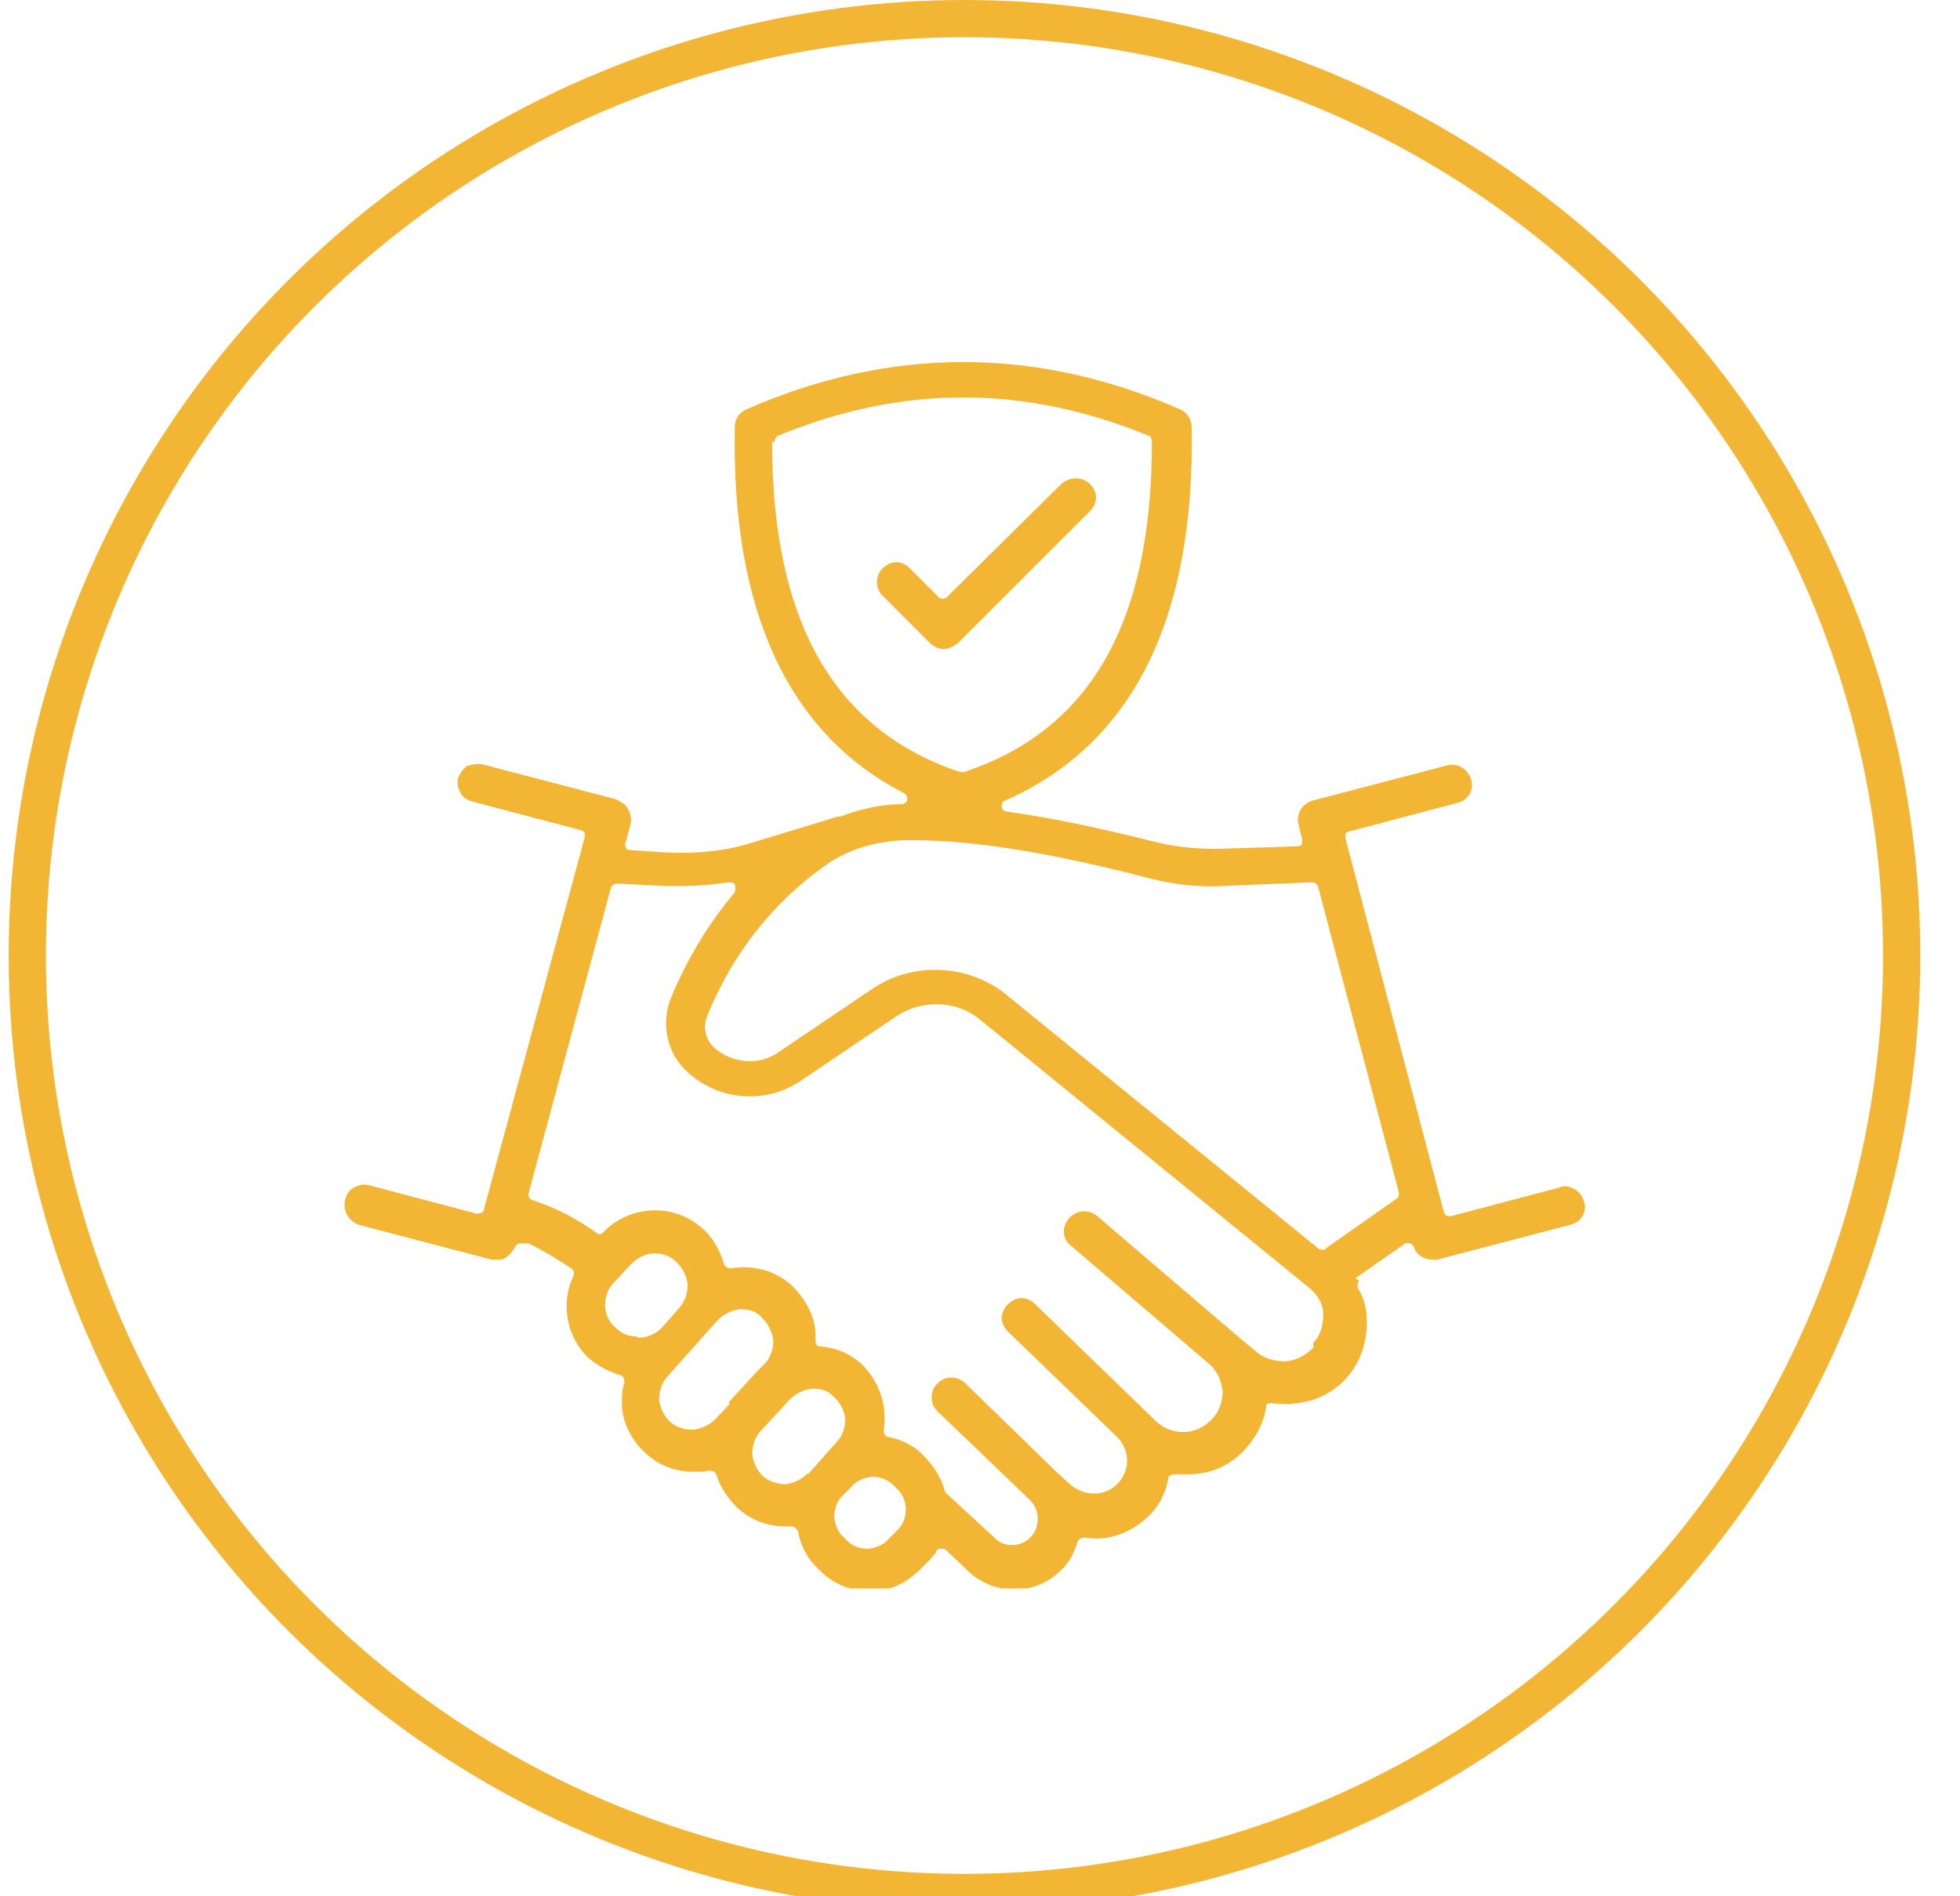 <?xml version="1.0" encoding="UTF-8"?>
<svg id="Calque_1" xmlns="http://www.w3.org/2000/svg" version="1.1" xmlns:xlink="http://www.w3.org/1999/xlink" viewBox="0 0 157.9 152.8">
  <!-- Generator: Adobe Illustrator 29.0.1, SVG Export Plug-In . SVG Version: 2.1.0 Build 192)  -->
  <defs>
    <style>
      .st0 {
        stroke: #f3b634;
        stroke-width: 3px;
      }

      .st0, .st1 {
        fill: none;
      }

      .st2 {
        fill: #f3b634;
      }

      .st3 {
        clip-path: url(#clippath);
      }
    </style>
    <clipPath id="clippath">
      <rect class="st1" x="27.7" y="29" width="100" height="99"/>
    </clipPath>
  </defs>
  <circle class="st0" cx="77.7" cy="77" r="75.5"/>
  <g class="st3">
    <g>
      <path class="st2" d="M109.2,103l4-2.8c.1,0,.3-.1.4,0,.1,0,.3.2.3.3.2.6.8,1,1.5,1s.3,0,.4,0l10.7-2.8c.9-.2,1.4-1.1,1.1-1.9-.1-.4-.4-.8-.8-1-.4-.2-.8-.3-1.2-.1l-8.7,2.3c-.3,0-.5,0-.6-.4l-7.9-30c0-.1,0-.3,0-.4,0-.1.2-.2.3-.2l8.7-2.3c.9-.2,1.4-1.1,1.1-1.9-.2-.8-1.1-1.4-2-1.1l-10.7,2.8c-.4.1-.8.4-1,.7-.2.4-.3.8-.2,1.2l.3,1.2c0,.1,0,.3,0,.4,0,.1-.2.2-.4.2l-6.4.2c-1.5,0-3.1-.1-4.8-.5-4.4-1.1-8.5-2-12.2-2.5-.2,0-.4-.2-.4-.4,0-.2,0-.4.3-.5,10.2-4.5,15.3-14.6,15-30.1,0-.6-.4-1.2-.9-1.4-11.6-5.1-23.4-5.1-35,0-.6.3-.9.8-.9,1.4-.3,14.8,4.3,24.7,13.6,29.5.2.1.3.3.3.5,0,.2-.2.4-.5.4-1.6,0-3.3.4-4.9,1,0,0,0,0,0,0,0,0-.2,0-.2,0l-6.9,2.1c-2.2.7-4.5.9-6.9.8l-2.9-.2c-.1,0-.3,0-.4-.2,0-.1-.1-.3,0-.4l.4-1.5c.1-.4,0-.8-.2-1.2-.2-.4-.6-.6-1-.8l-10.7-2.8c-.4-.1-.8,0-1.2.1-.4.2-.6.6-.8,1-.1.4,0,.8.2,1.2.2.4.6.6,1,.7l8.7,2.3c.1,0,.2.1.3.2,0,.1,0,.2,0,.4l-8.1,29.9c0,.3-.3.4-.6.4l-8.7-2.3c-.4-.1-.8,0-1.2.2-.4.2-.6.6-.7,1-.2.9.3,1.7,1.1,2,0,0,0,0,0,0l10.7,2.8c.1,0,.3,0,.4,0,.3,0,.6,0,.8-.2.3-.2.5-.5.7-.8,0-.1.1-.2.3-.3.1,0,.3,0,.4,0h.4c1.4.7,2.5,1.4,3.4,2,.2.1.3.4.2.6-1.1,2.3-.5,5.1,1.3,6.7.7.6,1.5,1,2.4,1.3.3,0,.4.3.4.6-.2.6-.2,1.2-.2,1.7,0,1.5.8,3,1.9,4,1.1,1,2.4,1.5,3.9,1.5h.3c.3,0,.6,0,.9-.1.3,0,.5.1.6.3.3,1,.9,1.9,1.7,2.7,1.1,1,2.4,1.5,3.9,1.5h.3s0,0,.2,0c.2,0,.4.2.5.4.2,1.2.8,2.3,1.7,3.1l.3.3c1,.9,2.3,1.4,3.7,1.4h.3c1.5,0,2.8-.7,3.9-1.8l.8-.8c.1-.2.3-.3.4-.5h0c0-.2.2-.3.4-.3.1,0,.3,0,.4.1l1.9,1.8c1,.9,2.3,1.4,3.6,1.4s2.7-.5,3.7-1.5c.7-.6,1.1-1.4,1.4-2.3,0-.2.3-.4.6-.4,1.8.3,3.6-.3,5-1.6.9-.8,1.5-1.9,1.7-3.1,0-.3.3-.4.6-.4.3,0,.7,0,1.1,0,1.7,0,3.3-.7,4.5-2,.9-1,1.5-2.1,1.7-3.4,0-.1,0-.3.2-.3.1,0,.2-.1.4,0,.5,0,1,.1,1.6,0,1.7-.1,3.3-.9,4.4-2.2,1.1-1.3,1.6-3,1.5-4.7,0-.9-.3-1.7-.7-2.4-.1-.2,0-.5.1-.6h0ZM62.4,35.6c0-.2.1-.4.3-.5,10-4.1,19.8-4.1,29.8,0,.2,0,.3.3.3.5,0,14.5-4.9,23.2-15.1,26.6,0,0-.1,0-.2,0s-.1,0-.2,0c-10.1-3.4-15.1-12.1-15.1-26.6ZM51.3,107.7c-.6,0-1.2-.2-1.7-.7-1.1-.9-1.1-2.6-.2-3.6l.4-.4s0,0,0,0l1-1.1c.5-.5,1.2-.9,1.9-.9s1.3.2,1.8.7c.5.5.8,1.1.9,1.8,0,.7-.2,1.3-.6,1.8l-1.4,1.6c-.5.6-1.3.9-2,.9h0ZM58.8,113.1s0,0,0,0h0s-1.1,1.2-1.1,1.2c-.5.5-1.1.8-1.8.9,0,0-.1,0-.2,0-.6,0-1.2-.2-1.7-.6-.5-.5-.8-1.1-.9-1.8,0-.7.2-1.3.6-1.8l4.1-4.6c.5-.5,1.1-.8,1.8-.9h.1c.7,0,1.3.2,1.7.7.5.5.8,1.1.9,1.8,0,.7-.2,1.3-.6,1.8,0,0,0,0,0,0l-.6.6s0,0-.1.1l-2.3,2.5h0ZM65.1,118.7c-.5.5-1.1.8-1.8.9h0c-.6,0-1.3-.2-1.8-.6-.5-.5-.8-1.1-.9-1.8,0-.7.2-1.3.6-1.8l2.4-2.6c.5-.5,1.1-.8,1.8-.9h.1c.7,0,1.3.2,1.7.7.5.4.8,1.1.9,1.7,0,.7-.2,1.4-.7,1.9l-2.3,2.6h0ZM72.4,123.2l-.8.8c-.4.5-1,.7-1.6.8h-.1c-.6,0-1.2-.2-1.6-.6l-.3-.3c-.5-.4-.7-1-.8-1.6,0-.6.2-1.3.6-1.7l.8-.8c.4-.5,1-.7,1.6-.8h.1c.6,0,1.1.2,1.6.6,0,0,0,0,0,0l.3.3c1,.9,1,2.4.2,3.3h0ZM105.8,108.6c-.6.6-1.3,1-2.2,1.1-.9,0-1.7-.2-2.3-.7l-1.8-1.5s0,0,0,0h0s-11.1-9.5-11.1-9.5c-.7-.6-1.7-.5-2.3.2-.6.7-.5,1.7.2,2.2l11.1,9.5c.7.6,1,1.4,1.1,2.2,0,.9-.3,1.7-.9,2.3-.6.6-1.4,1-2.2,1h0c-.9,0-1.7-.3-2.3-.9l-9.7-9.4c-.3-.3-.7-.5-1.1-.5-.4,0-.8.2-1.1.5-.3.3-.5.7-.5,1.1,0,.4.2.8.5,1.1l8.8,8.5c.5.5.8,1.2.8,1.9s-.3,1.4-.8,1.9c-1,1-2.7,1-3.8,0l-1-.9-7.4-7.2c-.3-.3-.7-.5-1.2-.5-.4,0-.8.2-1.1.5-.6.6-.6,1.6,0,2.2l7.5,7.2c.4.4.6.9.6,1.5s-.2,1.1-.6,1.5c-.4.4-.9.6-1.5.6s-1-.2-1.4-.6l-3.9-3.6c0,0-.1-.1-.1-.2-.3-1.1-.9-2-1.7-2.8l-.3-.3c-.7-.6-1.5-1-2.5-1.2-.3,0-.4-.3-.4-.6.3-2-.4-3.9-1.8-5.3-.9-.8-2-1.3-3.3-1.4-.3,0-.4-.2-.4-.5s0-.2,0-.2c0,0,0-.1,0-.2,0-1.5-.8-2.9-1.9-4-1.3-1.2-3.1-1.7-4.9-1.4-.3,0-.5-.1-.6-.4-.3-1.1-.9-2.1-1.7-2.8-2.3-2.1-5.9-1.9-8,.3-.2.2-.4.2-.6,0-1.6-1.1-2.9-1.8-4.3-2.3l-.8-.3c-.2,0-.4-.3-.3-.6l6.6-24.5c0-.2.3-.4.5-.4l4,.2c.4,0,.8,0,1.2,0,1.2,0,2.4-.1,3.8-.3.2,0,.4,0,.5.2.1.2,0,.4,0,.6-2.1,2.5-3.8,5.3-5.1,8.4-.9,2.1-.4,4.6,1.3,6.1,2.5,2.3,6.3,2.6,9.1.7l7.7-5.2c2.1-1.4,4.9-1.3,6.8.3l26.5,21.6c.7.6,1.1,1.3,1.1,2.1,0,.9-.2,1.7-.8,2.3h0ZM106.8,100.7c0,0-.2,0-.3,0s-.2,0-.3-.1l-25.2-20.5c-3-2.4-7.4-2.6-10.6-.5l-7.7,5.2c-1.6,1.1-3.7.9-5.2-.4-.7-.7-.9-1.7-.5-2.6,2-4.9,5.2-9,9.4-12,0,0,0,0,0,0,1.9-1.4,4.4-2.1,6.9-2.1,5.4,0,11.7,1.1,19.4,3.1,2,.5,3.9.7,5.7.6l7.3-.3c.2,0,.4.1.5.4l6.5,24.6c0,.2,0,.4-.2.5l-5.7,4h0Z"/>
      <path class="st2" d="M72.2,45.3c-.4,0-.8.2-1.1.5-.6.6-.6,1.6,0,2.2l3.8,3.8c.3.3.7.5,1.1.5s.8-.2,1.2-.5l10.6-10.6c.3-.3.5-.7.5-1.1,0-.4-.2-.8-.5-1.1-.6-.6-1.6-.6-2.3,0l-9.2,9.1c-.2.2-.5.2-.7,0l-2.3-2.3c-.3-.3-.7-.5-1.1-.5h0Z"/>
    </g>
  </g>
  <path d="M0,196.2h-2.7c.1-.7.1-1.4.1-2.3v-9.9h-.9c-.7,0-1.2,0-1.9.1v-2.3c.6,0,1,.1,1.8.1h1.7c.9,0,1.2,0,1.8,0-.1,1.1-.1,1.9-.1,3v9.1c0,1,0,1.6.1,2.3ZM11.1,196.5c-1.5,0-2.8-.5-3.8-1.5-.5-.5-1-1.2-1.2-1.8-.5-1.3-.7-2.7-.7-4.1s.4-3.9,1.1-5c1-1.6,2.6-2.5,4.6-2.5s2.8.5,3.8,1.5c.5.5,1,1.2,1.2,1.8.5,1.3.7,2.7.7,4.2,0,2.2-.5,4.2-1.3,5.3-1,1.4-2.5,2.1-4.4,2.1ZM11.2,194.4c.8,0,1.5-.3,1.9-.8.8-.8,1.3-2.5,1.3-4.6s-.5-3.7-1.3-4.6c-.4-.5-1.2-.8-2-.8s-1.5.3-2,.9c-.8.9-1.2,2.4-1.2,4.4s.3,3.5.9,4.3c.6.8,1.3,1.2,2.3,1.2ZM24,196.5c-1.5,0-2.8-.5-3.8-1.5-.5-.5-1-1.2-1.2-1.8-.5-1.3-.7-2.7-.7-4.1s.4-3.9,1.1-5c1-1.6,2.6-2.5,4.6-2.5s2.8.5,3.8,1.5c.5.5,1,1.2,1.2,1.8.5,1.3.7,2.7.7,4.2,0,2.2-.5,4.2-1.3,5.3-1,1.4-2.5,2.1-4.4,2.1ZM24,194.4c.8,0,1.5-.3,1.9-.8.8-.8,1.3-2.5,1.3-4.6s-.5-3.7-1.3-4.6c-.4-.5-1.2-.8-2-.8s-1.5.3-2,.9c-.8.9-1.2,2.4-1.2,4.4s.3,3.5.9,4.3c.6.8,1.3,1.2,2.3,1.2ZM38.7,183.1h2.6c0,.6-.1,1.4-.1,2.2v.6h.8c.8,0,1.2,0,1.8-.1v2.1c-.6,0-.9-.1-1.8-.1h-.8v5.6c0,.9.3,1.2,1.2,1.2s.8,0,1.3-.4l.3,1.9c-.8.3-1.3.4-2.2.4-2.1,0-2.9-.7-2.9-2.6v-6h-.7c-.7,0-1,0-1.6.1v-2.1c.5,0,.9.1,1.6.1h.7v-.6c0-.8,0-1.6-.1-2.2ZM52.8,185.9l-.6,2.3c-.8-.2-1.1-.3-1.6-.3-.9,0-1.6.3-2.1.9-.5.5-.6.9-.7,1.8v3.3c0,1,0,1.5.1,2.3h-2.6c0-.9.1-1.4.1-2.3v-5.7c0-1.1,0-1.6-.1-2.3h2.4v1.7c.6-1.3,1.8-1.9,3.4-1.9s.9,0,1.7.2ZM61,196.2v-1.2c-.7.7-1.2.9-1.9,1.1-.5.1-1.1.2-1.7.2-2.2,0-3.5-1.1-3.5-3s.8-2.4,2-2.9c1.2-.5,2.5-.7,5.1-.7v-.9c0-1-.7-1.6-2.1-1.6s-1.5.2-1.9.5c-.3.3-.5.5-.7,1.2l-2.3-.4c.4-1,.7-1.5,1.4-2,.9-.6,1.9-.9,3.4-.9s2.8.3,3.5,1.1c.6.6.8,1.3.8,2.5v4.8c0,1,0,1.4.1,2.2h-2.4ZM61,192.2v-.9c-3.4,0-4.8.7-4.8,2.1s.6,1.4,1.6,1.4,1.9-.4,2.5-1c.4-.4.6-1,.6-1.6ZM68.2,196.2h-2.6c.1-.8.1-1.3.1-2.3v-5.7c0-1,0-1.6-.1-2.3h2.4v1c0,.3,0,.3,0,.8,1.1-1.4,2.1-1.9,3.7-1.9s2.4.5,3.1,1.3c.4.6.6,1.3.6,2.5v4.3c0,1,0,1.7.1,2.3h-2.6c0-.8.1-1.4.1-2.3v-4c0-.8,0-1.2-.3-1.6-.3-.5-.8-.7-1.5-.7-1.3,0-2.4.9-3.1,2.7v3.6c0,.9,0,1.6.1,2.3ZM77.2,193.3l2.5-.3c.3,1.2,1,1.7,2.4,1.7s2.2-.5,2.2-1.4-.2-.7-.5-.9c-.3-.2-.4-.3-1.9-.6-1.4-.3-2-.5-2.6-.8-1-.5-1.6-1.3-1.6-2.4s.2-1.2.6-1.7c.7-.9,2-1.4,3.6-1.4s2.6.4,3.4,1c.5.4.7.9,1,1.8l-2.4.3c-.2-1-.8-1.4-2-1.4s-1.9.5-1.9,1.3.2.6.6.8c.4.2.8.3,1.8.5,1.8.4,2.6.6,3.2,1.1.7.5,1,1.2,1,2.2s-.3,1.5-.9,2c-.8.8-2.1,1.2-3.7,1.2s-3.2-.6-4-1.6c-.3-.4-.5-.8-.7-1.6ZM95.2,196.2v-1.2c-.7.7-1.2.9-1.9,1.1-.5.1-1.1.2-1.7.2-2.2,0-3.5-1.1-3.5-3s.8-2.4,2-2.9c1.2-.5,2.5-.7,5.1-.7v-.9c0-1-.7-1.6-2.1-1.6s-1.5.2-1.9.5c-.3.3-.5.5-.7,1.2l-2.3-.4c.4-1,.7-1.5,1.4-2,.9-.6,1.9-.9,3.4-.9s2.8.3,3.5,1.1c.6.6.8,1.3.8,2.5v4.8c0,1,0,1.4.1,2.2h-2.4ZM95.2,192.2v-.9c-3.4,0-4.8.7-4.8,2.1s.6,1.4,1.6,1.4,1.9-.4,2.5-1c.4-.4.6-1,.6-1.6ZM109.1,188.8l-2.2.5c-.2-.6-.3-.8-.6-1.1-.4-.5-1.1-.8-1.9-.8-1.8,0-2.9,1.4-2.9,3.6s1.1,3.6,2.9,3.6,1.6-.4,2.1-1c.2-.3.3-.4.4-.9l2.2.5c-.3.7-.4,1.1-.8,1.5-.9,1.2-2.2,1.8-4,1.8-3.2,0-5.2-2.1-5.2-5.5s.5-3.1,1.5-4.2c.9-.9,2.1-1.4,3.6-1.4s3.2.7,4,1.9c.2.4.4.6.6,1.3ZM112.2,183.1h2.6c0,.6-.1,1.4-.1,2.2v.6h.8c.8,0,1.2,0,1.8-.1v2.1c-.6,0-.9-.1-1.8-.1h-.8v5.6c0,.9.3,1.2,1.2,1.2s.8,0,1.3-.4l.3,1.9c-.8.3-1.3.4-2.2.4-2.1,0-2.9-.7-2.9-2.6v-6h-.7c-.7,0-1,0-1.6.1v-2.1c.5,0,.9.1,1.6.1h.7v-.6c0-.8,0-1.6-.1-2.2ZM118.8,181.9h2.6v2.3h-2.6v-2.3ZM118.8,185.9h2.6c0,.7-.1,1.3-.1,2.4v5.6c0,1,0,1.6.1,2.4h-2.6c.1-.8.1-1.4.1-2.3v-5.7c0-1,0-1.6-.1-2.3ZM128.6,196.6c-3.3,0-5.4-2.1-5.4-5.5s2.1-5.5,5.4-5.5,5.3,2.1,5.3,5.5-2.1,5.5-5.3,5.5ZM128.6,187.4c-1.9,0-3,1.4-3,3.6s1.2,3.6,3,3.6,3-1.3,3-3.5-1.1-3.7-3-3.7ZM138.3,196.2h-2.6c.1-.8.1-1.3.1-2.3v-5.7c0-1,0-1.6-.1-2.3h2.4v1c0,.3,0,.3,0,.8,1.1-1.4,2.1-1.9,3.7-1.9s2.4.5,3.1,1.3c.4.6.6,1.3.6,2.5v4.3c0,1,0,1.7.1,2.3h-2.6c0-.8.1-1.4.1-2.3v-4c0-.8,0-1.2-.3-1.6-.3-.5-.8-.7-1.5-.7-1.3,0-2.4.9-3.1,2.7v3.6c0,.9,0,1.6.1,2.3ZM147.4,193.3l2.5-.3c.3,1.2,1,1.7,2.4,1.7s2.2-.5,2.2-1.4-.2-.7-.5-.9c-.3-.2-.4-.3-1.9-.6-1.4-.3-2-.5-2.6-.8-1-.5-1.6-1.3-1.6-2.4s.2-1.2.6-1.7c.7-.9,2-1.4,3.6-1.4s2.6.4,3.4,1c.5.4.7.9,1,1.8l-2.4.3c-.2-1-.8-1.4-2-1.4s-1.9.5-1.9,1.3.2.6.6.8c.4.2.8.3,1.8.5,1.8.4,2.6.6,3.2,1.1.7.5,1,1.2,1,2.2s-.3,1.5-.9,2c-.8.8-2.1,1.2-3.7,1.2s-3.2-.6-4-1.6c-.3-.4-.5-.8-.7-1.6ZM-4.9,218.6h-7.8c0,1,.3,1.5.7,2,.5.6,1.3,1,2.2,1s1.6-.3,2.2-.9c.2-.3.3-.5.5-.9l2.1.7c-.4.9-.6,1.2-1.1,1.7-.9.9-2.2,1.4-3.7,1.4-3.2,0-5.2-2.1-5.2-5.5s2-5.5,5.1-5.5,3.8,1,4.5,2.8c.3.9.5,1.5.5,2.7,0,0,0,0,0,.5ZM-12.7,216.9h5.4c-.1-.8-.3-1.3-.8-1.7-.5-.5-1.1-.7-1.9-.7-1.4,0-2.4.9-2.7,2.4ZM-.5,223.2h-2.6c.1-.8.1-1.3.1-2.3v-5.7c0-1,0-1.6-.1-2.3H-.7v1c0,.3,0,.3,0,.8,1.1-1.4,2.1-1.9,3.7-1.9s2.4.5,3.1,1.3c.4.6.6,1.3.6,2.5v4.3c0,1,0,1.7.1,2.3h-2.6c0-.8.1-1.4.1-2.3v-4c0-.8,0-1.2-.3-1.6-.3-.5-.8-.7-1.5-.7-1.3,0-2.4.9-3.2,2.7v3.6c0,.9,0,1.6.1,2.3ZM17.5,223.2h-2.5c0-.8.1-1.4.1-2.3v-5.7c0-1.1,0-1.7-.1-2.3h2.4v.9c0,.1,0,.4,0,.7.5-1.1,1.9-1.8,3.3-1.8s1.8.3,2.3.8c.3.3.5.5.7,1.1.6-.8,1-1.1,1.5-1.4.6-.3,1.2-.5,2-.5,1.2,0,2.1.4,2.7,1,.6.6.8,1.5.8,2.7v4.4c0,1,0,1.6.1,2.3h-2.6c.1-.7.1-1.3.1-2.3v-4c0-1.6-.6-2.3-1.8-2.3s-1,.2-1.5.5c-.6.5-.9,1.1-1.1,2.2v3.6c0,1,0,1.6.1,2.3h-2.6c.1-.8.1-1.3.1-2.3v-4c0-1.5-.6-2.3-1.7-2.3s-1.4.3-1.9.9c-.4.5-.6.9-.8,1.8v3.6c0,1,0,1.5.1,2.3ZM38.1,223.6c-3.3,0-5.4-2.1-5.4-5.5s2.1-5.5,5.4-5.5,5.3,2.1,5.3,5.5-2.1,5.5-5.3,5.5ZM38.1,214.4c-1.9,0-3,1.4-3,3.6s1.2,3.6,3,3.6,3-1.3,3-3.5-1.1-3.7-3-3.7ZM48.6,222.5l-3.4-7.4c-.8-1.8-.8-1.8-1-2.2h2.7c0,.5.4,1.4.7,2.1l2.2,5.1,2-5.1c.4-1.1.6-1.5.7-2.1h2.7c-.1.2-.4,1-1,2.2l-4.1,9.6c-.6,1.4-1.6,2-3.3,2s-1.1,0-1.9-.2l.4-2.1c.5.2.8.3,1.3.3.6,0,1.2-.3,1.4-.9l.6-1.4ZM66.2,218.6h-7.8c0,1,.3,1.5.7,2,.5.6,1.3,1,2.2,1s1.6-.3,2.2-.9c.2-.3.3-.5.5-.9l2.1.7c-.4.9-.6,1.2-1.1,1.7-.9.9-2.2,1.4-3.7,1.4-3.2,0-5.2-2.1-5.2-5.5s2-5.5,5.1-5.5,3.8,1,4.5,2.8c.3.9.5,1.5.5,2.7,0,0,0,0,0,.5ZM58.4,216.9h5.4c-.1-.8-.3-1.3-.8-1.7s-1.1-.7-1.9-.7c-1.4,0-2.4.9-2.7,2.4ZM70.6,223.2h-2.6c.1-.8.1-1.3.1-2.3v-5.7c0-1,0-1.6-.1-2.3h2.4v1c0,.3,0,.3,0,.8,1.1-1.4,2.1-1.9,3.7-1.9s2.4.5,3.1,1.3c.4.6.6,1.3.6,2.5v4.3c0,1,0,1.7.1,2.3h-2.6c0-.8.1-1.4.1-2.3v-4c0-.8,0-1.2-.3-1.6-.3-.5-.8-.7-1.5-.7-1.3,0-2.4.9-3.2,2.7v3.6c0,.9,0,1.6.1,2.3ZM82.7,223.2h-2.6c.1-.8.1-1.3.1-2.3v-5.7c0-1,0-1.6-.1-2.3h2.4v1c0,.3,0,.3,0,.8,1.1-1.4,2.1-1.9,3.7-1.9s2.4.5,3.1,1.3c.4.6.6,1.3.6,2.5v4.3c0,1,0,1.7.1,2.3h-2.6c0-.8.1-1.4.1-2.3v-4c0-.8,0-1.2-.3-1.6-.3-.5-.8-.7-1.5-.7-1.3,0-2.4.9-3.1,2.7v3.6c0,.9,0,1.6.1,2.3ZM101.9,218.6h-7.8c0,1,.3,1.5.7,2,.5.6,1.3,1,2.2,1s1.6-.3,2.2-.9c.2-.3.3-.5.5-.9l2.1.7c-.4.9-.6,1.2-1.1,1.7-.9.9-2.2,1.4-3.7,1.4-3.2,0-5.2-2.1-5.2-5.5s2-5.5,5.1-5.5,3.8,1,4.5,2.8c.3.9.5,1.5.5,2.7,0,0,0,0,0,.5ZM94.1,216.9h5.4c-.1-.8-.3-1.3-.8-1.7-.5-.5-1.1-.7-1.9-.7-1.4,0-2.4.9-2.7,2.4ZM112,212.9v.9c0,.2,0,.4,0,.6,1-1.3,2.1-1.8,3.7-1.8s2.6.4,3.4,1.3c1,1,1.4,2.3,1.4,4.1,0,3.3-1.8,5.3-4.9,5.3s-2.8-.6-3.6-1.7q0,.2,0,.6c0,.1,0,.4,0,.8v1.4c0,1.1,0,1.6.1,2.4h-2.5c0-.8.1-1.5.1-2.4v-9.1c0-1,0-1.6-.1-2.4h2.4ZM118.2,218c0-2.1-1.1-3.4-2.9-3.4s-3.1,1.5-3.1,3.4,1.3,3.5,3.2,3.5,2.9-1.3,2.9-3.5ZM129.2,223.2v-1.2c-.7.7-1.2.9-1.9,1.1-.5.1-1.1.2-1.7.2-2.2,0-3.5-1.1-3.5-3s.8-2.4,2-2.9c1.2-.5,2.5-.7,5.1-.7v-.9c0-1-.7-1.6-2.1-1.6s-1.5.2-1.9.5c-.3.3-.5.5-.7,1.2l-2.3-.4c.4-1,.7-1.5,1.4-2,.9-.6,1.9-.9,3.4-.9s2.8.3,3.5,1.1c.6.6.8,1.3.8,2.5v4.8c0,1,0,1.4.1,2.2h-2.4ZM129.2,219.2v-.9c-3.4,0-4.8.7-4.8,2.1s.6,1.4,1.6,1.4,1.9-.4,2.5-1c.4-.4.6-1,.6-1.6ZM141.3,212.9l-.6,2.3c-.8-.2-1.1-.3-1.6-.3-.9,0-1.6.3-2.1.9-.4.5-.6.9-.7,1.8v3.3c0,1,0,1.5.1,2.3h-2.6c0-.9.1-1.4.1-2.3v-5.7c0-1.1,0-1.6-.1-2.3h2.4v1.7c.6-1.3,1.8-1.9,3.4-1.9s.9,0,1.7.2ZM155.5,223.2v-1.2c-.7.7-1.2.9-1.9,1.1-.5.1-1.1.2-1.7.2-2.2,0-3.5-1.1-3.5-3s.8-2.4,2-2.9c1.2-.5,2.5-.7,5.1-.7v-.9c0-1-.7-1.6-2.1-1.6s-1.5.2-1.9.5c-.3.3-.5.5-.7,1.2l-2.3-.4c.4-1,.7-1.5,1.4-2,.9-.6,1.9-.9,3.4-.9s2.8.3,3.5,1.1c.6.6.8,1.3.8,2.5v4.8c0,1,0,1.4.1,2.2h-2.4ZM155.5,219.2v-.9c-3.4,0-4.8.7-4.8,2.1s.6,1.4,1.6,1.4,1.9-.4,2.5-1c.4-.4.6-1,.6-1.6ZM162.7,223.2h-2.6c.1-.8.1-1.3.1-2.3v-5.7c0-1,0-1.6-.1-2.3h2.4v1c0,.3,0,.3,0,.8,1.1-1.4,2.1-1.9,3.7-1.9s2.4.5,3.1,1.3c.4.6.6,1.3.6,2.5v4.3c0,1,0,1.7.1,2.3h-2.6c0-.8.1-1.4.1-2.3v-4c0-.8,0-1.2-.3-1.6-.3-.5-.8-.7-1.5-.7-1.3,0-2.4.9-3.1,2.7v3.6c0,.9,0,1.6.1,2.3Z"/>
</svg>